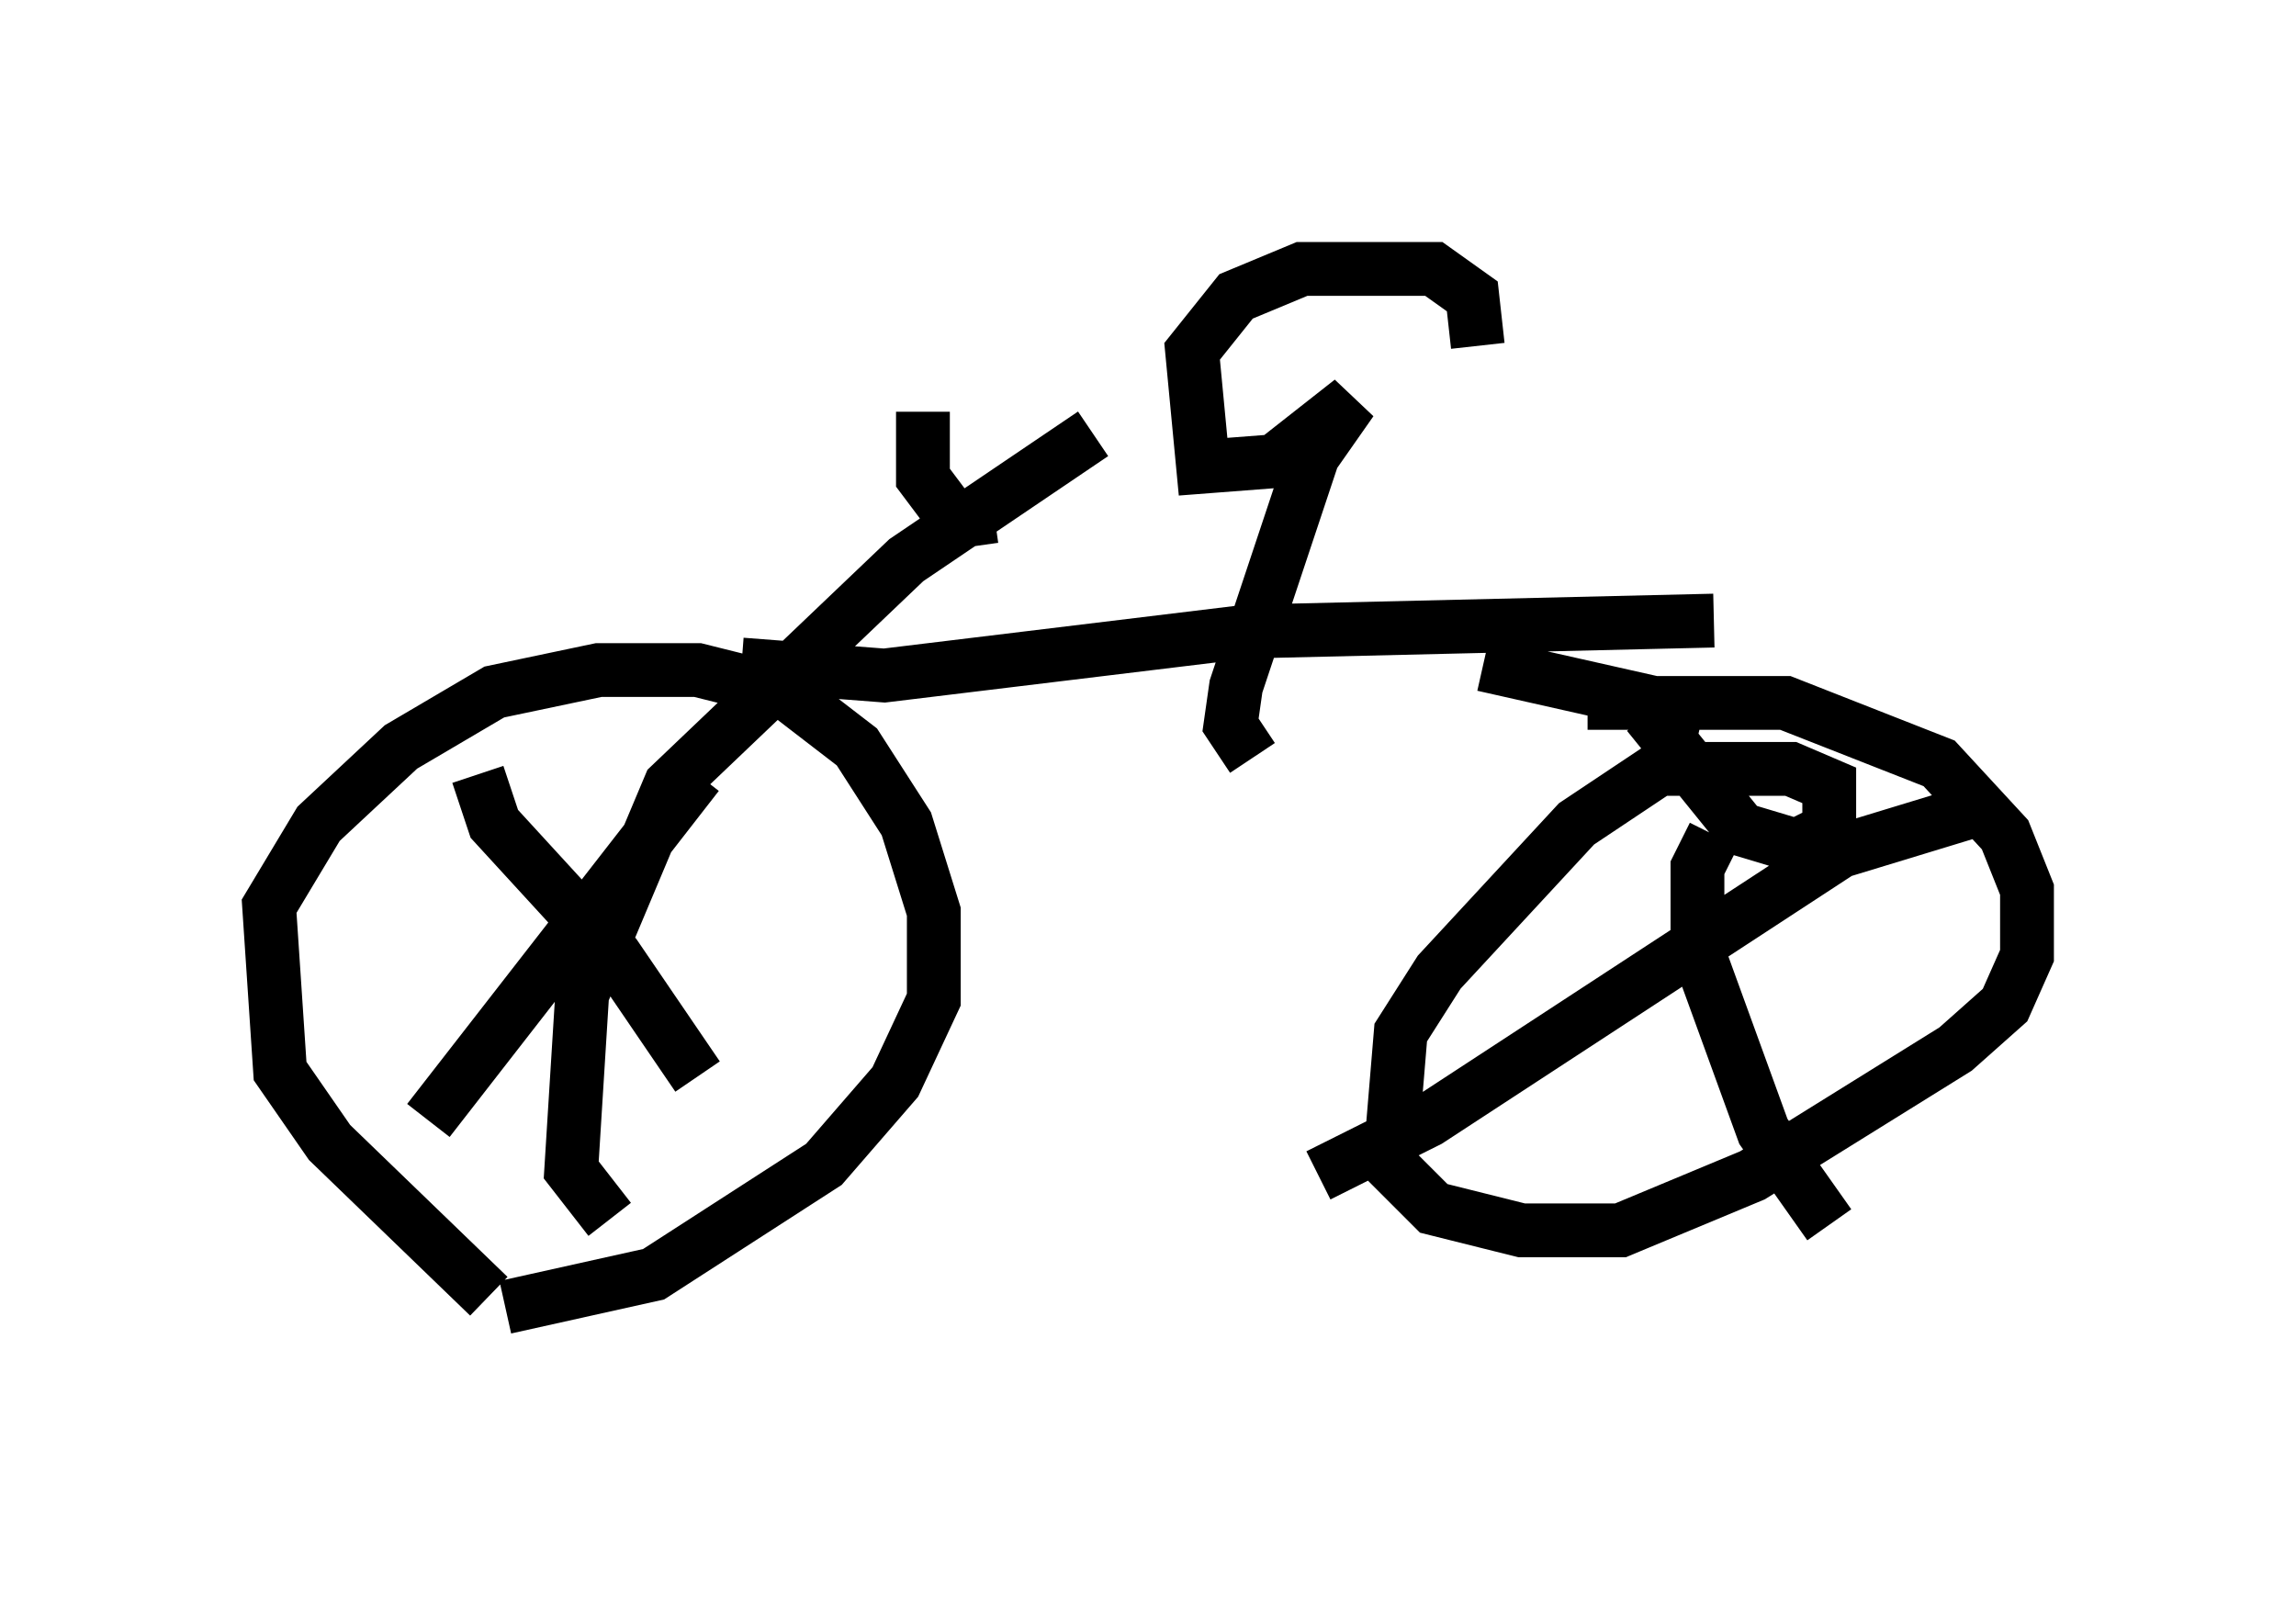 <?xml version="1.0" encoding="utf-8" ?>
<svg baseProfile="full" height="29.906" version="1.1" width="42.667" xmlns="http://www.w3.org/2000/svg" xmlns:ev="http://www.w3.org/2001/xml-events" xmlns:xlink="http://www.w3.org/1999/xlink"><defs /><rect fill="white" height="29.906" width="42.667" x="0" y="0" /><path d="M10.717, 24.906 m-1.633, -0.817 l-2.96, -2.858 -0.919, -1.327 l-0.204, -3.063 0.919, -1.531 l1.531, -1.429 1.735, -1.021 l1.94, -0.408 1.838, 0.0 l1.633, 0.408 1.327, 1.021 l0.919, 1.429 0.51, 1.633 l0.0, 1.633 -0.715, 1.531 l-1.327, 1.531 -3.165, 2.042 l-2.756, 0.613 m-0.51, -9.902 l0.306, 0.919 2.246, 2.45 l1.531, 2.246 m0.0, -5.615 l-5.002, 6.431 m3.369, 1.838 l-0.715, -0.919 0.204, -3.267 l1.633, -3.879 4.39, -4.185 l3.471, -2.348 m-6.533, 4.288 l2.654, 0.204 6.738, -0.817 l8.677, -0.204 m-1.225, 1.735 l1.735, 2.144 1.021, 0.306 l0.613, -0.306 0.0, -0.817 l-0.715, -0.306 -2.45, 0.0 l-1.531, 1.021 -2.552, 2.756 l-0.715, 1.123 -0.204, 2.45 l0.817, 0.817 1.633, 0.408 l1.838, 0.0 2.45, -1.021 l3.777, -2.348 0.919, -0.817 l0.408, -0.919 0.0, -1.225 l-0.408, -1.021 -1.225, -1.327 l-2.858, -1.123 -3.675, 0.0 m2.348, 2.45 l-0.306, 0.613 0.0, 1.531 l1.225, 3.369 1.225, 1.735 m2.552, -7.656 l-2.348, 0.715 -7.656, 5.002 l-2.042, 1.021 m3.063, -9.494 l4.083, 0.919 m-8.371, 0.817 l-0.408, -0.613 0.102, -0.715 l1.429, -4.288 0.715, -1.021 l-1.429, 1.123 -1.327, 0.102 l-0.204, -2.144 0.817, -1.021 l1.225, -0.51 2.45, 0.0 l0.715, 0.51 0.102, 0.919 m-8.983, 3.165 l-0.715, 0.102 -0.613, -0.817 l0.0, -1.225 " fill="none" stroke="black" stroke-width="1" /></svg>